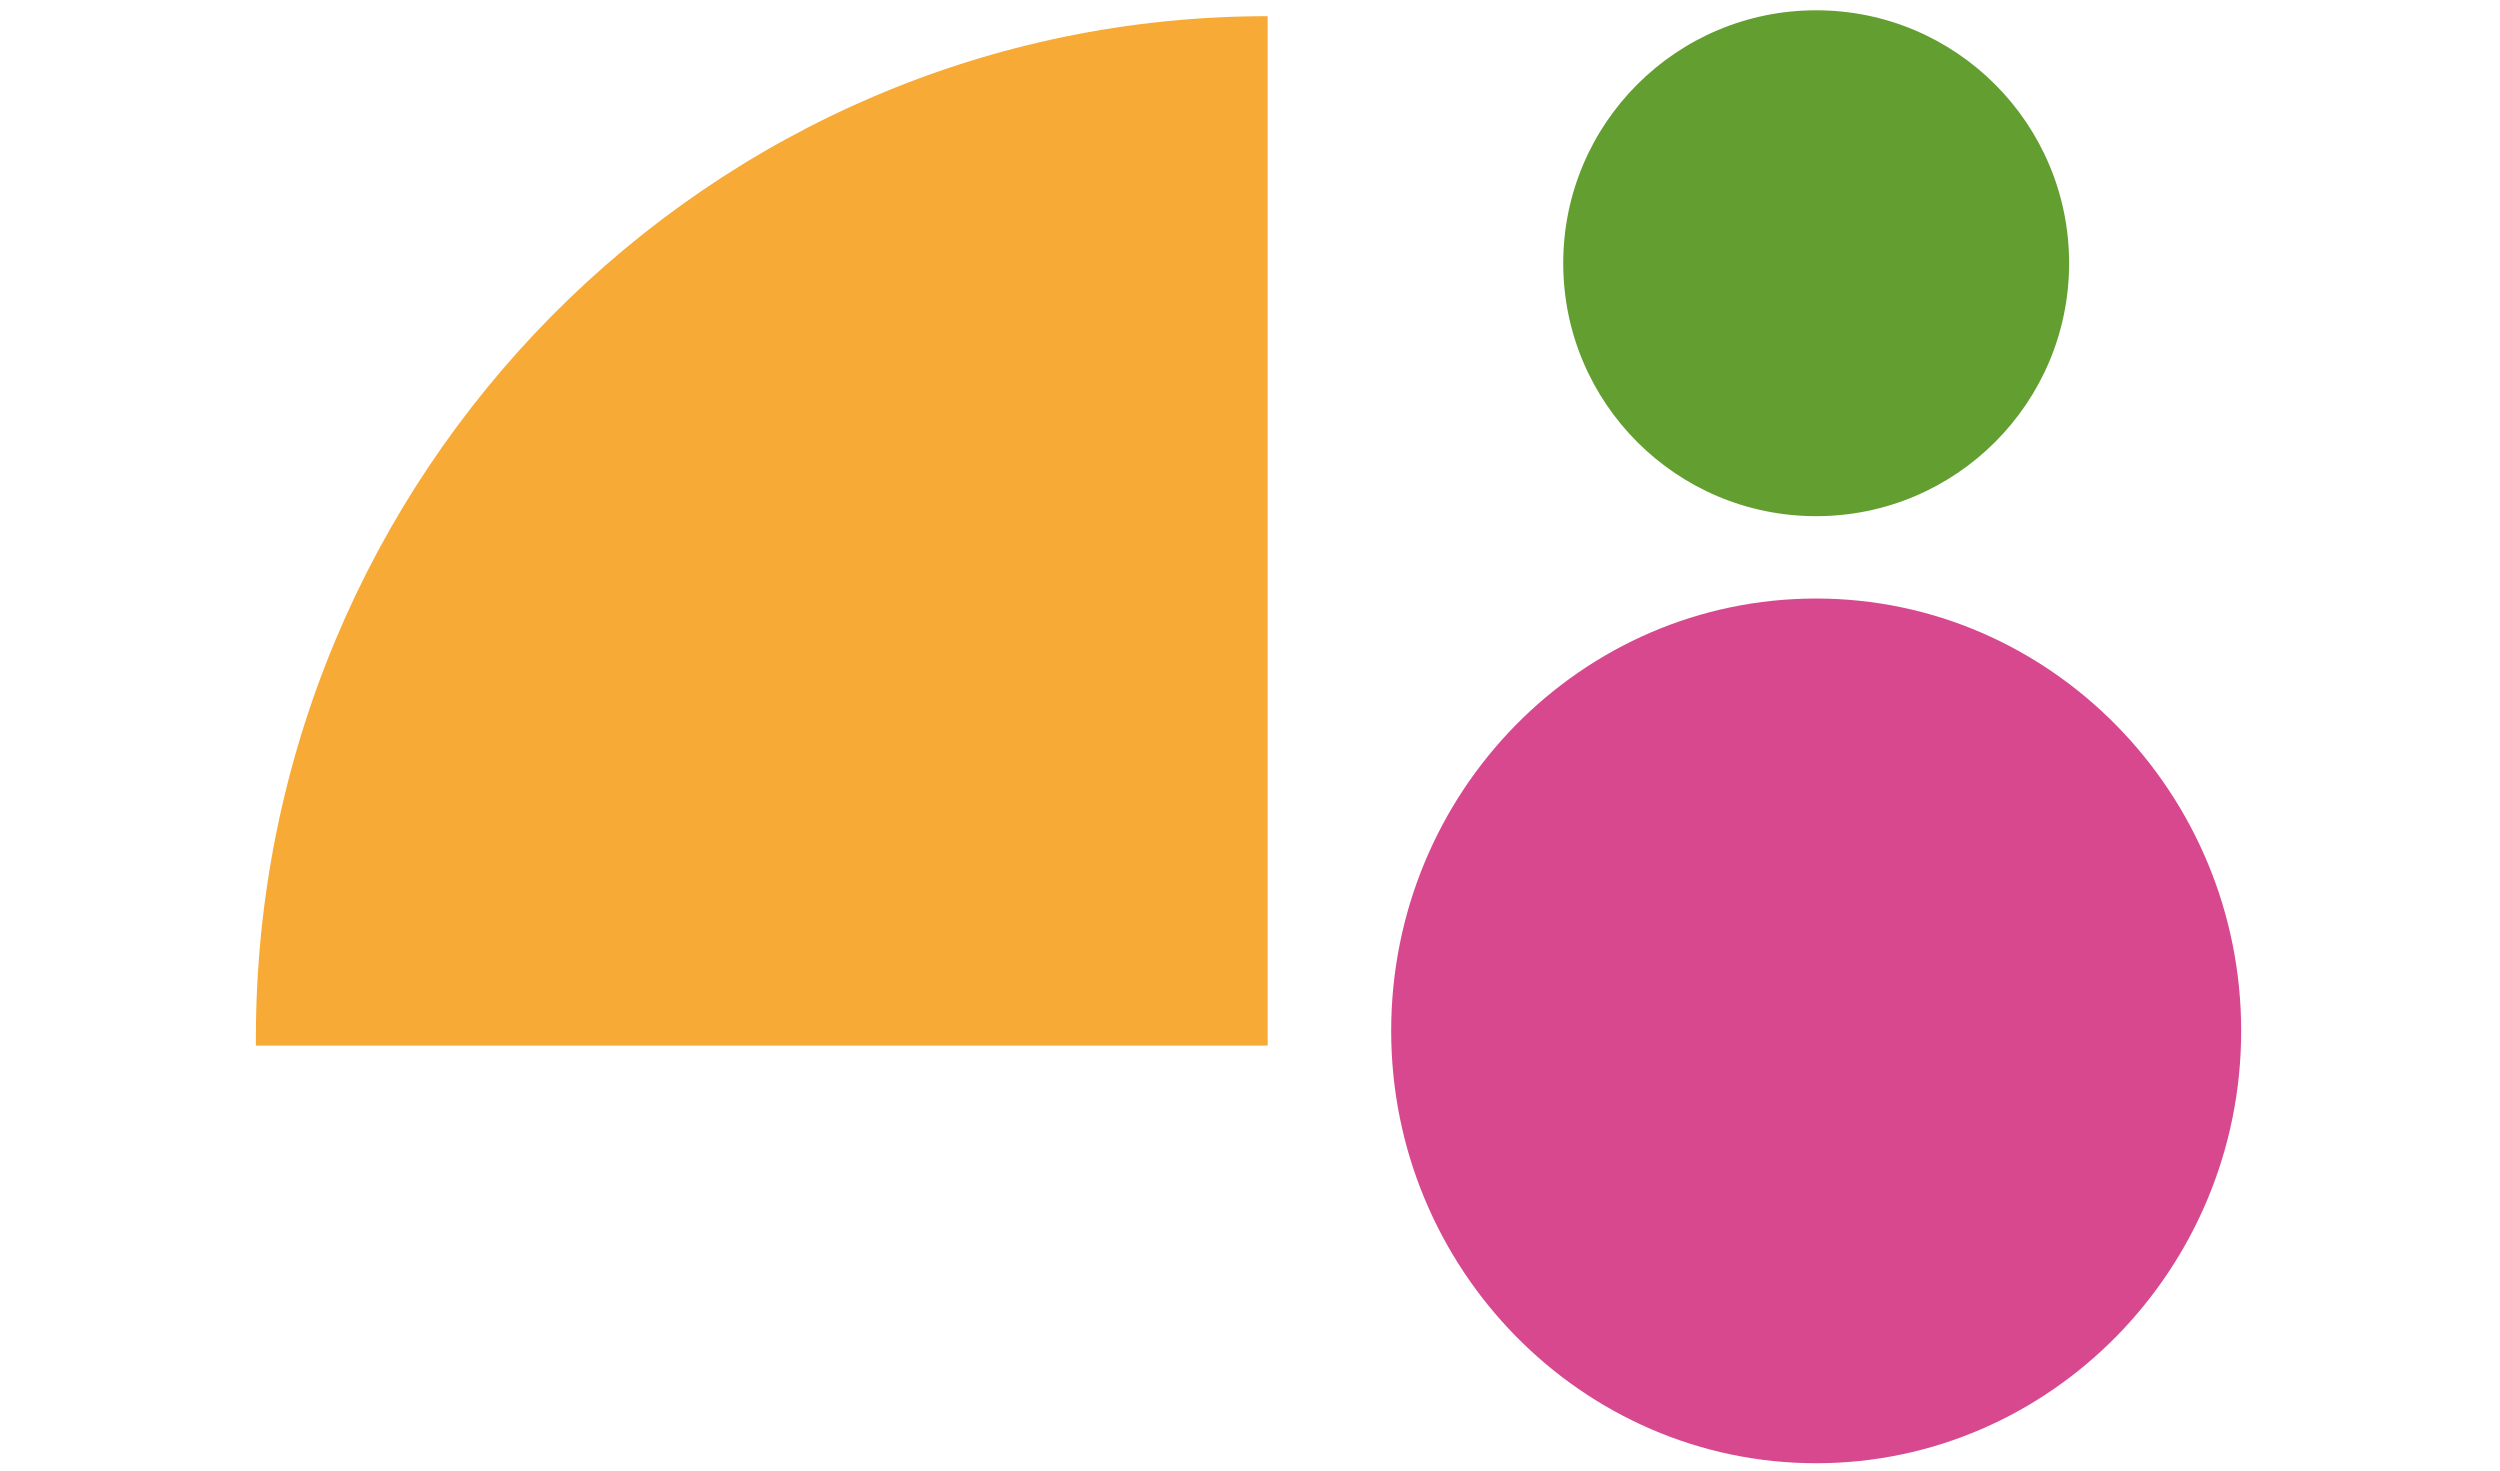 <?xml version="1.0" encoding="utf-8"?>
<!-- Generator: Adobe Illustrator 25.2.1, SVG Export Plug-In . SVG Version: 6.00 Build 0)  -->
<svg version="1.1" id="Layer_1" xmlns="http://www.w3.org/2000/svg" xmlns:xlink="http://www.w3.org/1999/xlink" x="0px" y="0px"
	 viewBox="0 0 170 100" style="enable-background:new 0 0 170 100;" xml:space="preserve">
<style type="text/css">
	.st0{fill:#F7AA36;}
	.st1{fill:#D7488F;}
	.st2{fill:#639E30;}
</style>
<path class="st0" d="M17.4,71.1c0-0.2,0-0.3,0-0.5c0-38.4,30.8-69.5,68.8-69.5v70H17.4z"/>
<path class="st1" d="M123.5,99.5c-15.9,0-28.9-13.2-28.9-29.4s12.9-29.4,28.9-29.4c15.9,0,28.9,13.2,28.9,29.4
	S139.4,99.5,123.5,99.5z"/>
<path class="st2" d="M123.5,35.1c-9.5,0-17.2-7.7-17.2-17.2c0-9.5,7.7-17.2,17.2-17.2c9.5,0,17.2,7.7,17.2,17.2
	C140.7,27.4,133,35.1,123.5,35.1z"/>
</svg>
